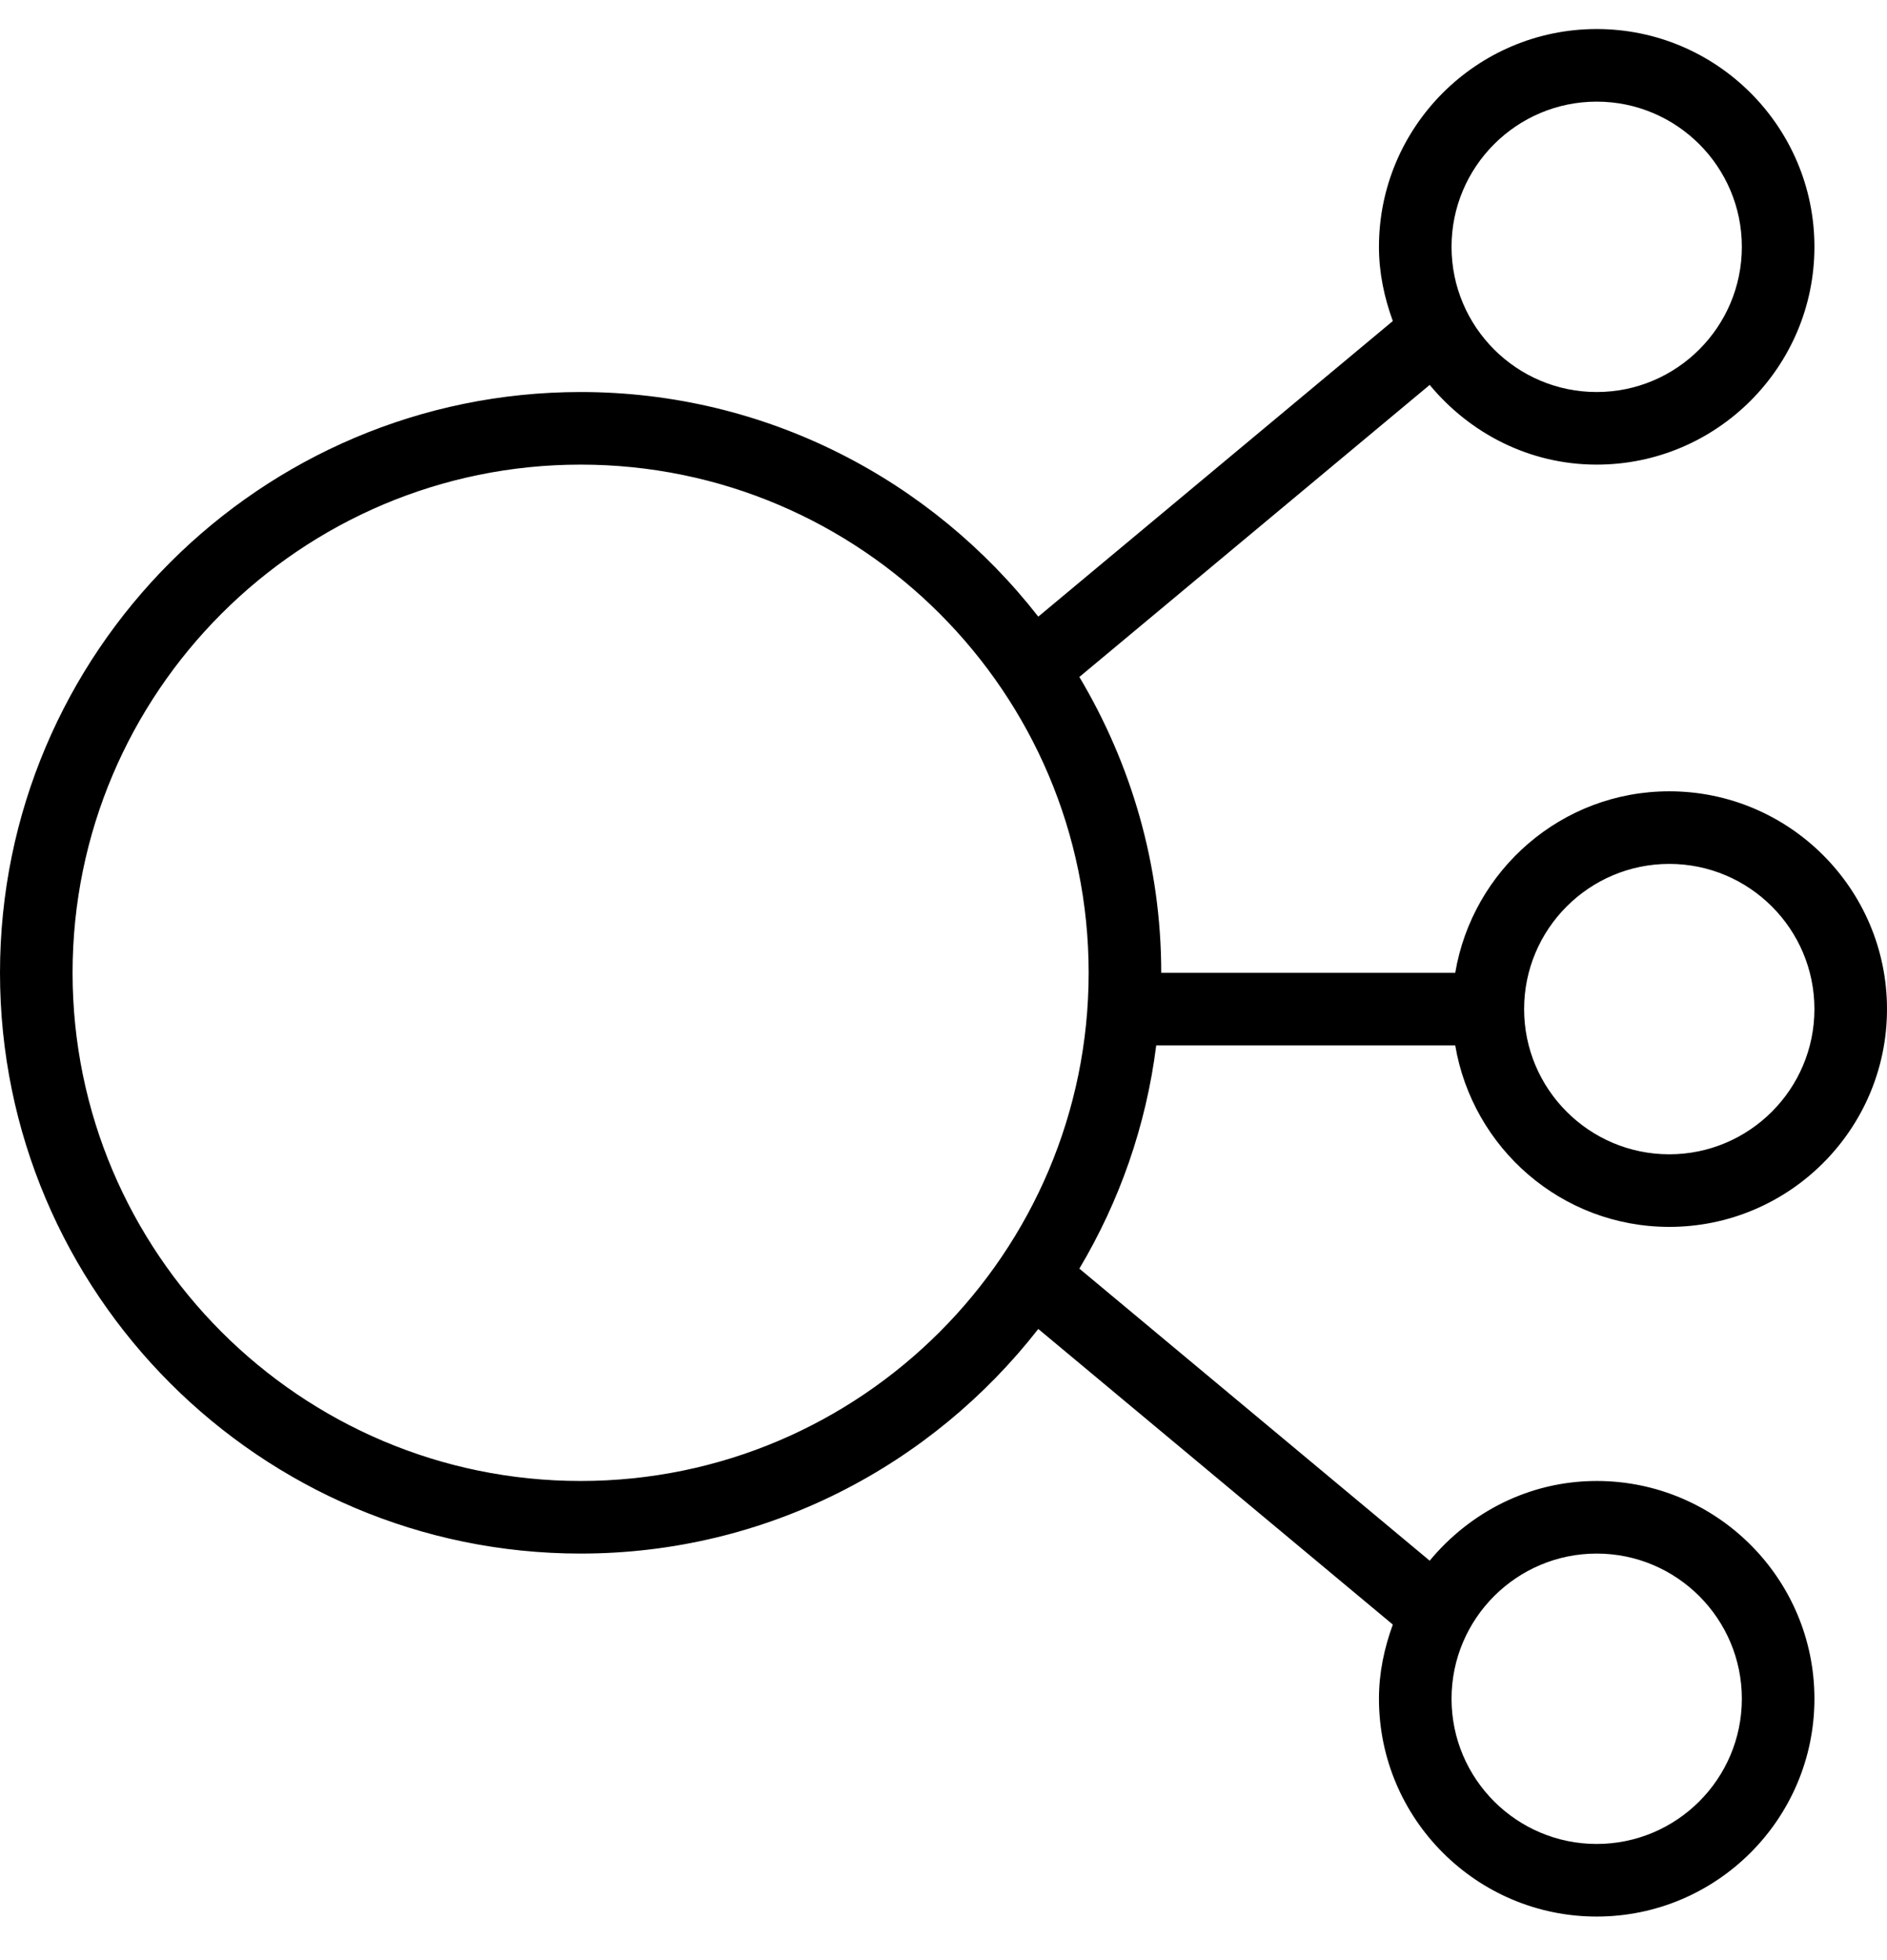 <svg width="26" height="27" viewBox="0 0 26 27" fill="none" xmlns="http://www.w3.org/2000/svg">
<path fill-rule="evenodd" clip-rule="evenodd" d="M8 20.4C4.141 20.4 1 17.26 1 13.4C1 9.54 4.141 6.4 8 6.4C11.859 6.4 15 9.54 15 13.4C15 17.26 11.859 20.4 8 20.4ZM22 21.4C23.103 21.4 24 22.297 24 23.4C24 24.503 23.103 25.4 22 25.4C20.897 25.4 20 24.503 20 23.4C20 22.297 20.897 21.4 22 21.4ZM22 1.4C23.103 1.4 24 2.297 24 3.4C24 4.503 23.103 5.4 22 5.4C20.897 5.4 20 4.503 20 3.4C20 2.297 20.897 1.4 22 1.4ZM23 11.9C24.103 11.9 25 12.797 25 13.9C25 15.003 24.103 15.9 23 15.9C21.897 15.9 21 15.003 21 13.9C21 12.797 21.897 11.9 23 11.9ZM15.931 14.4H20.051C20.29 15.816 21.517 16.9 23 16.9C24.654 16.9 26 15.554 26 13.9C26 12.246 24.654 10.9 23 10.9C21.517 10.9 20.29 11.984 20.051 13.4H16C16 11.911 15.584 10.52 14.872 9.325L19.699 5.302C20.25 5.967 21.071 6.4 22 6.4C23.654 6.4 25 5.054 25 3.4C25 1.746 23.654 0.4 22 0.4C20.346 0.4 19 1.746 19 3.4C19 3.761 19.074 4.102 19.191 4.422L14.306 8.494C12.84 6.615 10.562 5.4 8 5.4C3.589 5.4 0 8.989 0 13.4C0 17.811 3.589 21.4 8 21.4C10.562 21.4 12.84 20.185 14.306 18.306L19.191 22.378C19.074 22.698 19 23.039 19 23.4C19 25.054 20.346 26.4 22 26.4C23.654 26.4 25 25.054 25 23.4C25 21.746 23.654 20.4 22 20.4C21.071 20.4 20.25 20.833 19.699 21.498L14.872 17.475C15.422 16.552 15.791 15.513 15.931 14.4Z" fill="currentColor"/>
</svg>
